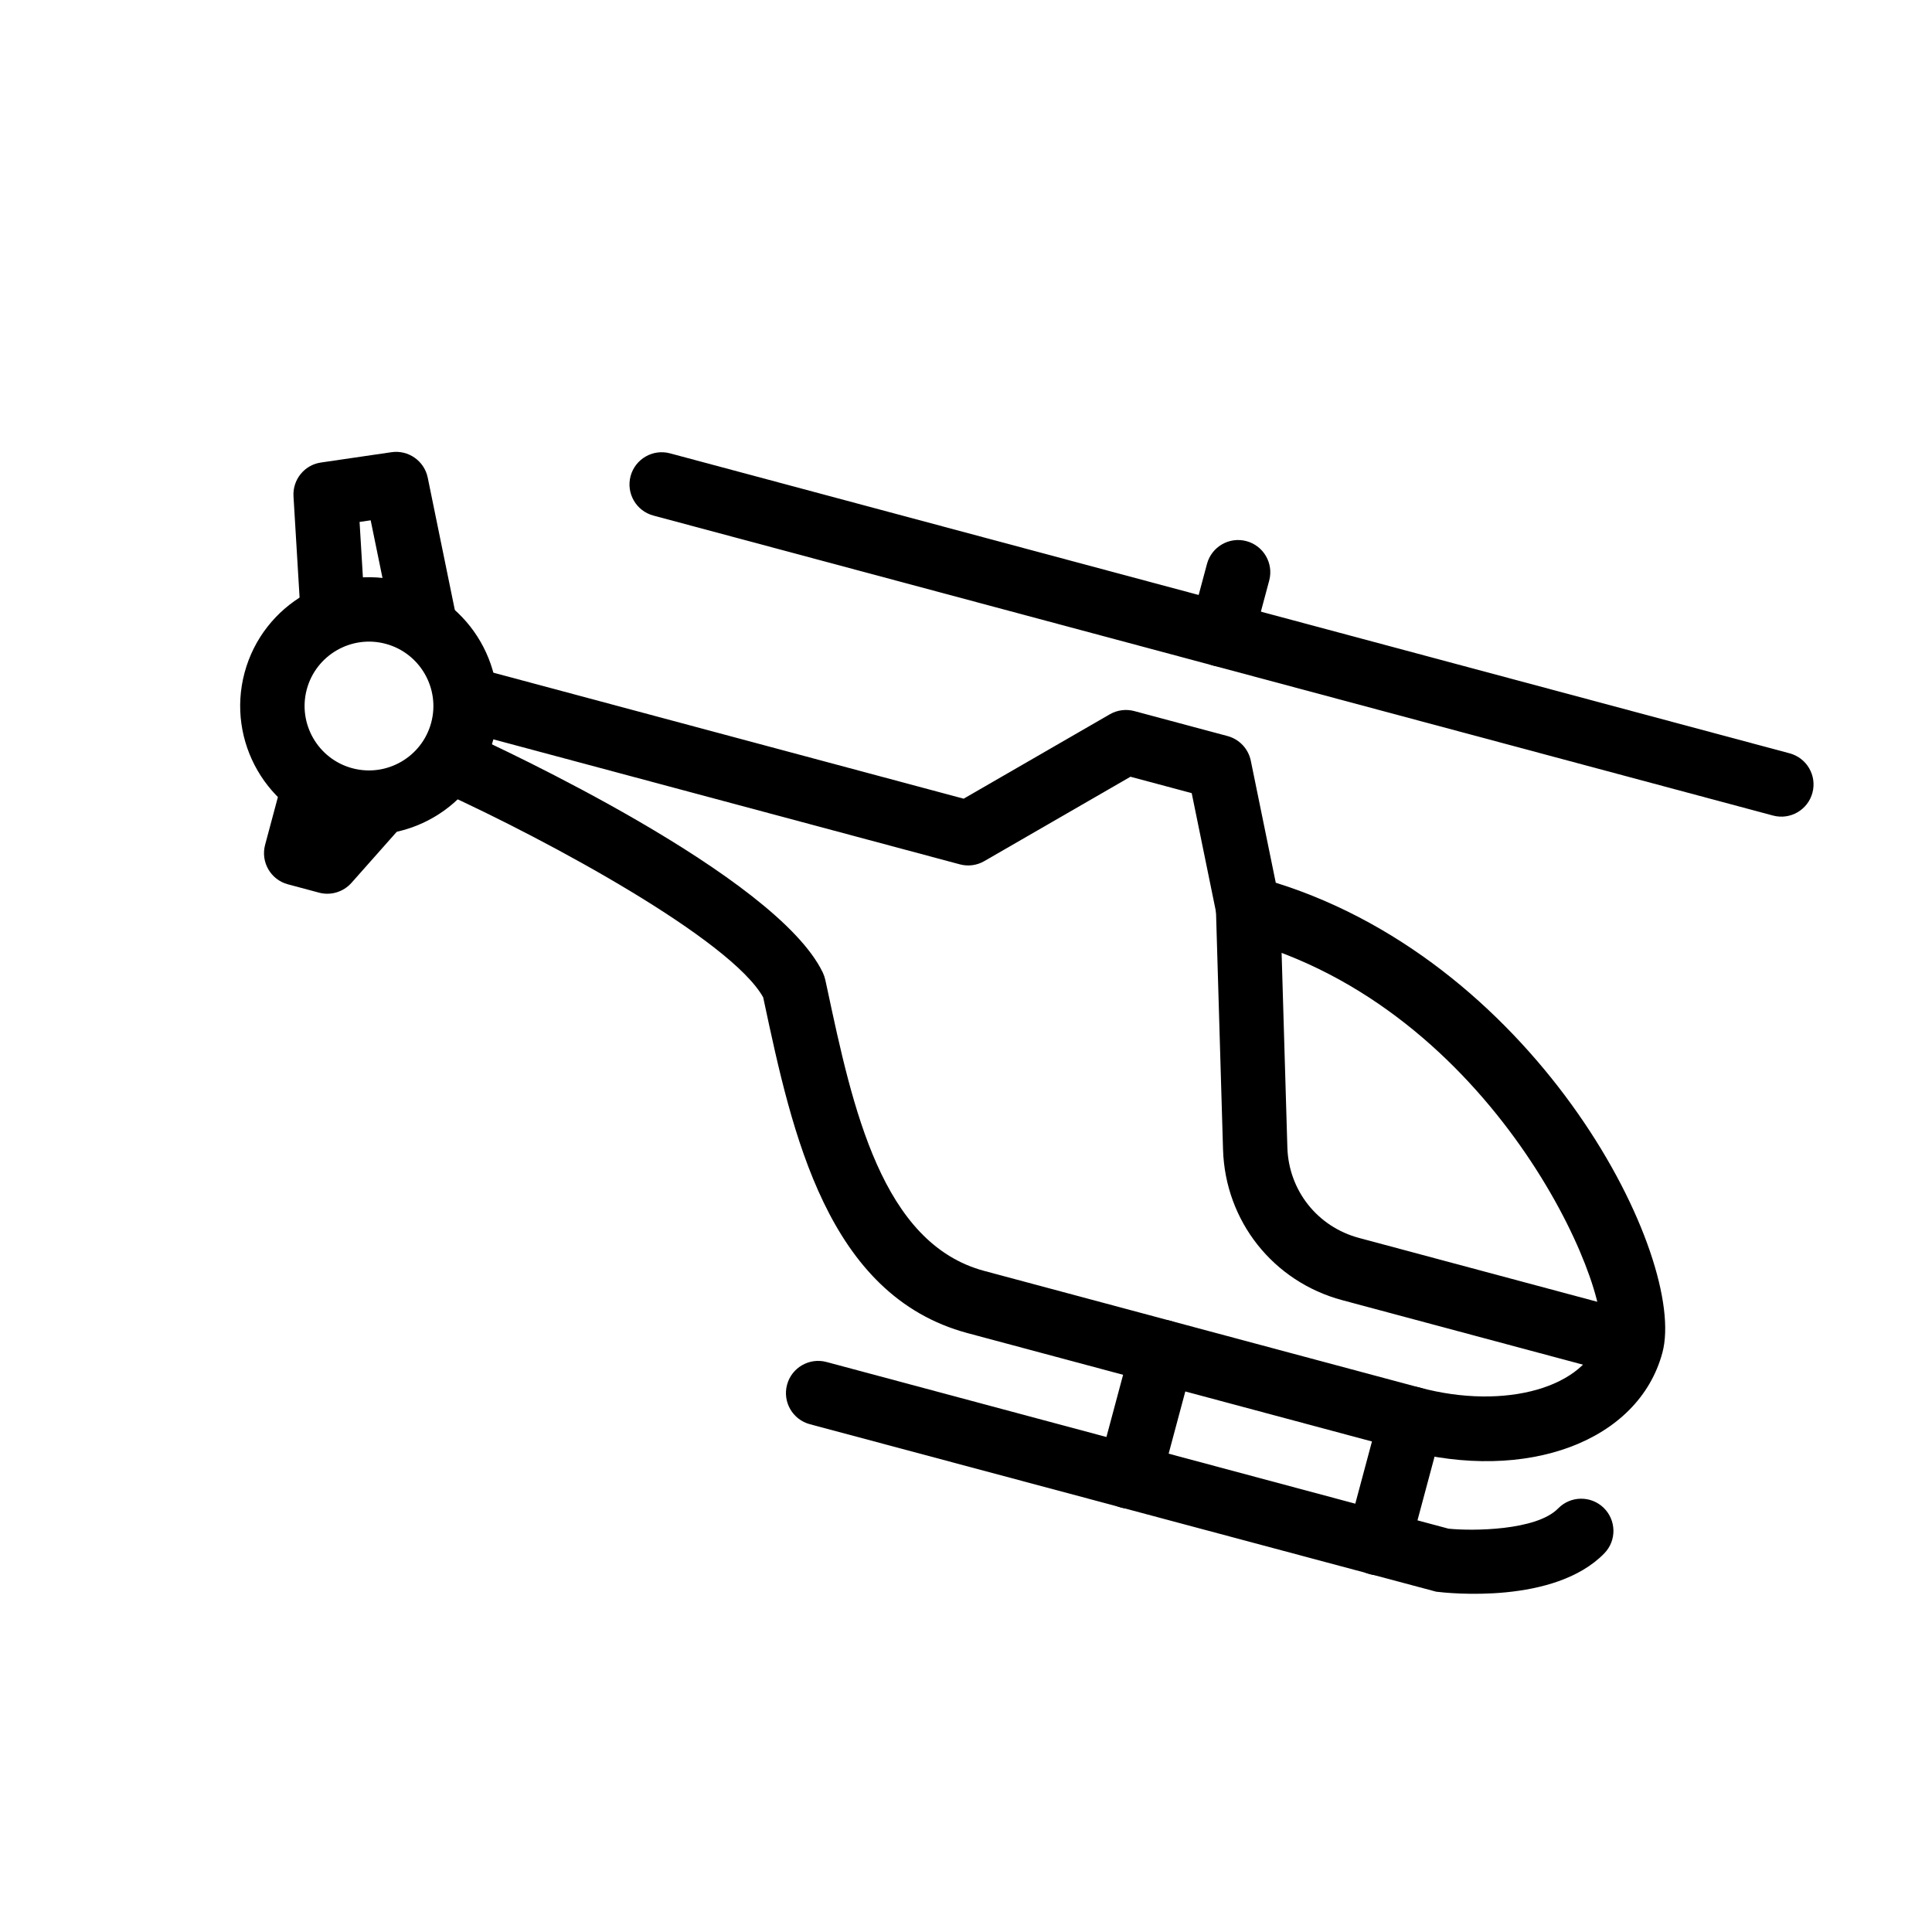 <svg width="80" height="80" viewBox="0 0 80 80" fill="none" xmlns="http://www.w3.org/2000/svg">
<g clip-path="url(#clip0)">
<path d="M16.659 24.084C13.818 23.322 10.889 25.014 10.127 27.855C9.366 30.696 11.058 33.625 13.899 34.386C16.74 35.148 19.669 33.456 20.43 30.615C21.192 27.774 19.5 24.845 16.659 24.084ZM14.589 31.811C13.167 31.43 12.323 29.964 12.703 28.545C13.084 27.126 14.547 26.278 15.969 26.659C17.391 27.04 18.235 28.506 17.855 29.925C17.474 31.344 16.011 32.192 14.589 31.811Z" fill="black"/>
<path d="M52.827 36.552L51.793 31.499C51.69 31.005 51.319 30.61 50.832 30.479L46.968 29.444C46.626 29.352 46.262 29.401 45.958 29.576L39.903 33.072L19.831 27.694C19.12 27.503 18.388 27.926 18.198 28.637C18.008 29.342 18.424 30.069 19.122 30.265C18.51 30.109 17.853 30.408 17.582 31.006C17.276 31.675 17.574 32.467 18.244 32.771C22.752 34.821 30.267 38.908 31.603 41.3L31.642 41.485C32.799 46.902 34.243 53.641 40.066 55.202L58.096 60.033C63.235 61.41 67.853 59.679 68.837 56.009C69.882 52.109 63.792 39.981 52.827 36.552ZM58.787 57.457L40.757 52.626C36.509 51.488 35.307 45.876 34.251 40.928L34.173 40.57C34.15 40.47 34.116 40.37 34.072 40.275C32.148 36.259 20.651 30.937 19.347 30.344C19.288 30.315 19.223 30.292 19.161 30.275L39.746 35.791C40.089 35.883 40.452 35.834 40.756 35.658L46.811 32.163L49.346 32.842L50.376 37.877C50.478 38.371 50.85 38.766 51.337 38.897C61.902 41.728 66.777 53.392 66.261 55.319C65.691 57.449 62.339 58.408 58.787 57.457Z" fill="black"/>
<path d="M66.606 54.029L56.273 51.26C54.552 50.799 53.36 49.293 53.307 47.514L53.013 37.566C52.992 36.832 52.377 36.253 51.642 36.274C50.904 36.297 50.325 36.912 50.349 37.647L50.643 47.596C50.731 50.562 52.718 53.071 55.582 53.838L65.916 56.607C66.627 56.798 67.359 56.373 67.549 55.662C67.74 54.951 67.317 54.219 66.606 54.029Z" fill="black"/>
<path d="M18.907 25.618L17.711 19.776C17.568 19.084 16.908 18.622 16.209 18.725L13.29 19.152C12.607 19.25 12.113 19.858 12.153 20.551L12.406 24.759C12.455 25.496 13.089 26.055 13.819 26.01C14.553 25.967 15.114 25.336 15.069 24.598L14.889 21.612L15.349 21.545L16.294 26.157C16.4 26.669 16.784 27.05 17.255 27.177C17.448 27.228 17.656 27.235 17.866 27.194C18.588 27.045 19.052 26.341 18.907 25.618Z" fill="black"/>
<path d="M16.417 32.444C15.867 31.963 15.024 32.008 14.534 32.558L14.285 32.837C14.325 32.215 13.923 31.633 13.3 31.466C12.589 31.275 11.858 31.698 11.667 32.408L10.977 34.984C10.787 35.695 11.209 36.427 11.92 36.617L13.208 36.962C13.694 37.093 14.214 36.937 14.553 36.558L16.531 34.327C17.018 33.776 16.968 32.934 16.417 32.444Z" fill="black"/>
<path d="M51.612 22.407C50.901 22.216 50.17 22.639 49.979 23.349L49.634 24.637C49.444 25.348 49.866 26.08 50.577 26.27C51.288 26.461 52.019 26.038 52.21 25.328L52.555 24.04C52.745 23.329 52.323 22.597 51.612 22.407Z" fill="black"/>
<path d="M74.106 31.194L50.925 24.983C50.214 24.792 49.482 25.215 49.292 25.926C49.101 26.637 49.523 27.368 50.234 27.559L73.416 33.77C74.127 33.961 74.859 33.538 75.049 32.827C75.24 32.116 74.817 31.385 74.106 31.194Z" fill="black"/>
<path d="M50.926 24.983L27.744 18.772C27.034 18.581 26.302 19.004 26.111 19.715C25.921 20.426 26.343 21.157 27.054 21.348L50.236 27.559C50.947 27.75 51.678 27.327 51.869 26.616C52.059 25.905 51.637 25.174 50.926 24.983Z" fill="black"/>
<path d="M48.483 54.697C47.772 54.506 47.041 54.929 46.85 55.639L45.47 60.791C45.279 61.502 45.702 62.233 46.413 62.424C47.124 62.614 47.855 62.192 48.046 61.481L49.426 56.33C49.617 55.619 49.194 54.887 48.483 54.697Z" fill="black"/>
<path d="M58.788 57.456C58.077 57.266 57.345 57.688 57.155 58.399L55.775 63.551C55.584 64.262 56.007 64.993 56.717 65.184C57.428 65.374 58.16 64.952 58.35 64.241L59.731 59.089C59.921 58.378 59.499 57.647 58.788 57.456Z" fill="black"/>
<path d="M66.406 62.437C65.878 61.922 65.033 61.934 64.519 62.461C63.617 63.387 60.947 63.4 59.98 63.299L34.223 56.397C33.512 56.207 32.78 56.629 32.59 57.34C32.399 58.051 32.822 58.782 33.533 58.973L59.471 65.909C59.966 65.97 64.363 66.444 66.431 64.321C66.945 63.793 66.933 62.951 66.406 62.437Z" fill="black"/>
</g>
<defs>
<clipPath id="clip0">
<rect width="64" height="64" fill="white" transform="translate(17.371 0.808) rotate(15)"/>
</clipPath>
</defs>
</svg>
